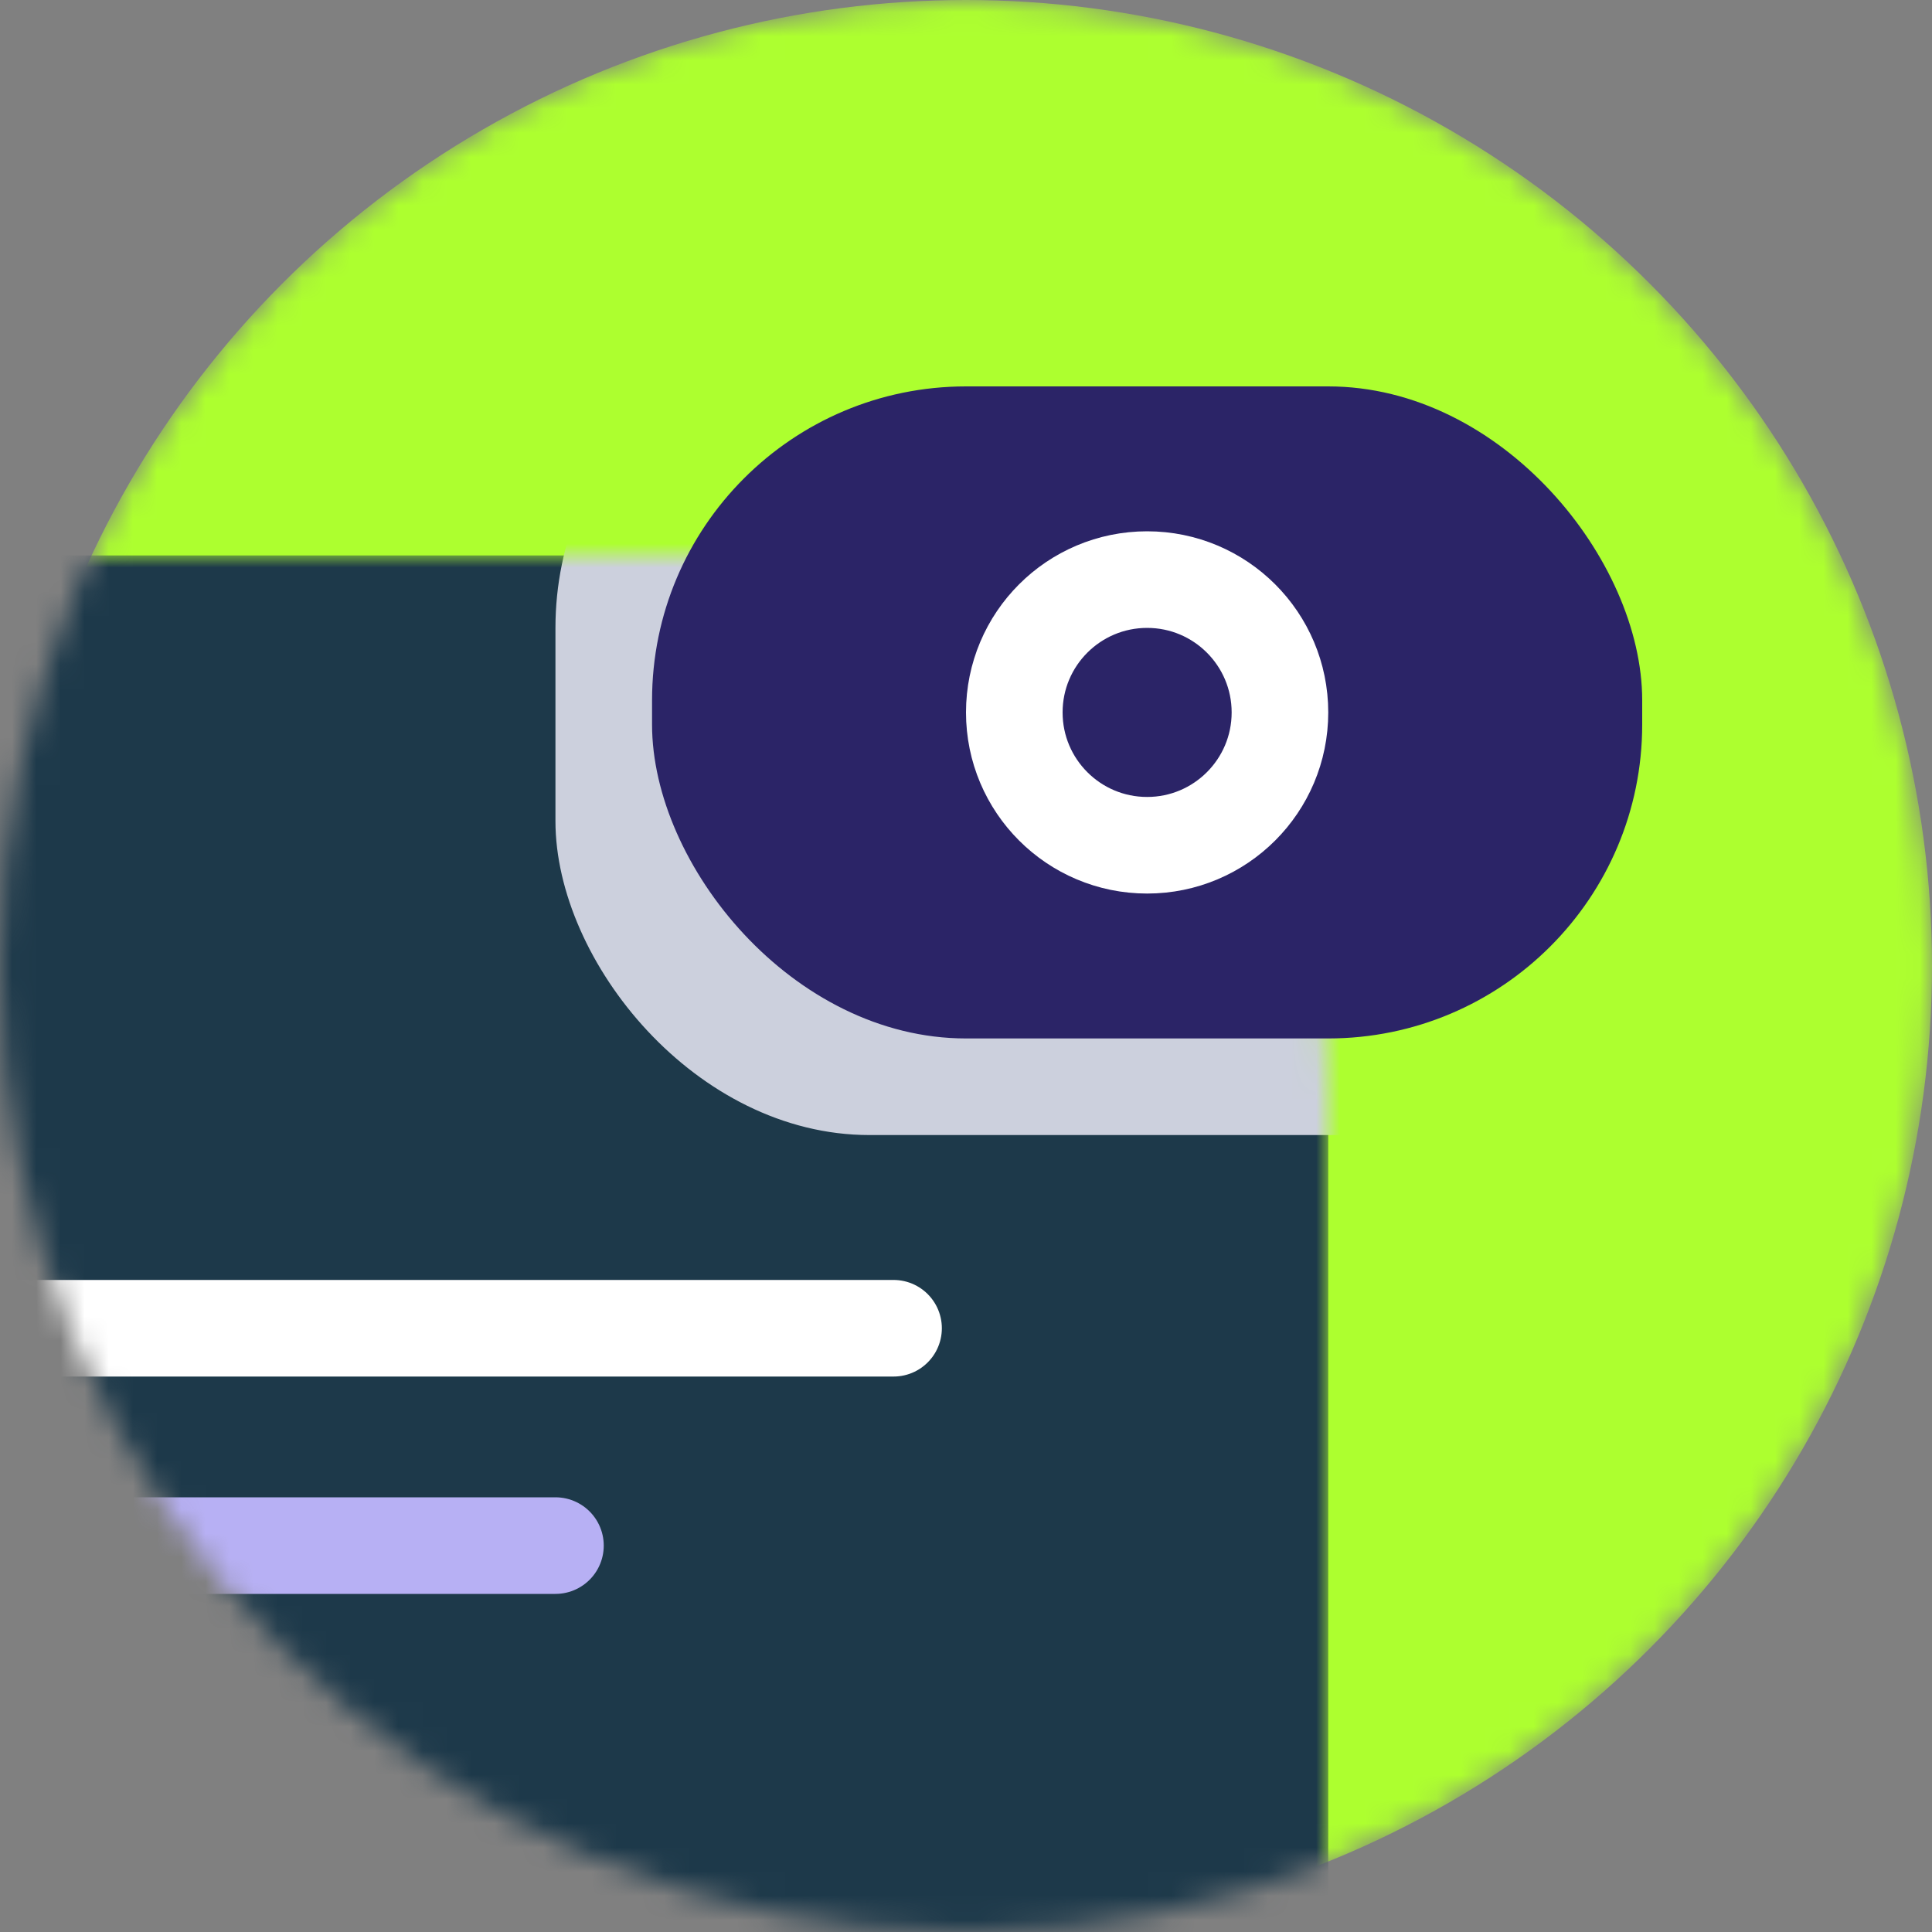 <svg className="mb-30" 
    width="80" 
    height="80" 
    viewBox="0 0 80 80" 
    fill="none"
    xmlns="http://www.w3.org/2000/svg">
    <rect x="0" y="0" width="80" height="80" fill="#808080" stroke="none"/>
    <mask id="mask0-icon1" 
        mask-type="alpha" 
        maskUnits="userSpaceOnUse" 
        x="0" y="0" 
        width="80"
        height="80">
            <circle cx="40" cy="40" r="40" fill="#ADFF2F" />
    </mask>
    <g mask="url(#mask0-icon1)">
                                        <circle cx="40" cy="40" r="40" fill="#ADFF2F" />
                                        <mask id="mask1" mask-type="alpha" maskUnits="userSpaceOnUse" x="-12" y="23" width="67"
                                            height="73">
                                            <path d="M-12 23H33C45.15 23 55 32.85 55 45V96H-12V23Z" fill="#1d394a" />
                                        </mask>
                                        <g mask="url(#mask1)">
                                            <path d="M-12 23H33C45.15 23 55 32.85 55 45V96H-12V23Z" fill="#1d394a" />
                                            <path d="M37 55H-4" stroke="white" stroke-width="4" stroke-linecap="round"
                                                stroke-linejoin="round" />
                                            <path d="M23 64L-4 64" stroke="#B7B0F4" stroke-width="4" stroke-linecap="round"
                                                stroke-linejoin="round" />
                                            <rect x="23" y="13" width="52" height="34" rx="13" fill="#CCD0DD" />
                                        </g>
                                        <rect x="27" y="16" width="41" height="27" rx="13" fill="#2B2467" />
                                        <circle cx="47.5" cy="29.5" r="5.5" stroke="white" stroke-width="4" />
    </g>
</svg>
                                    